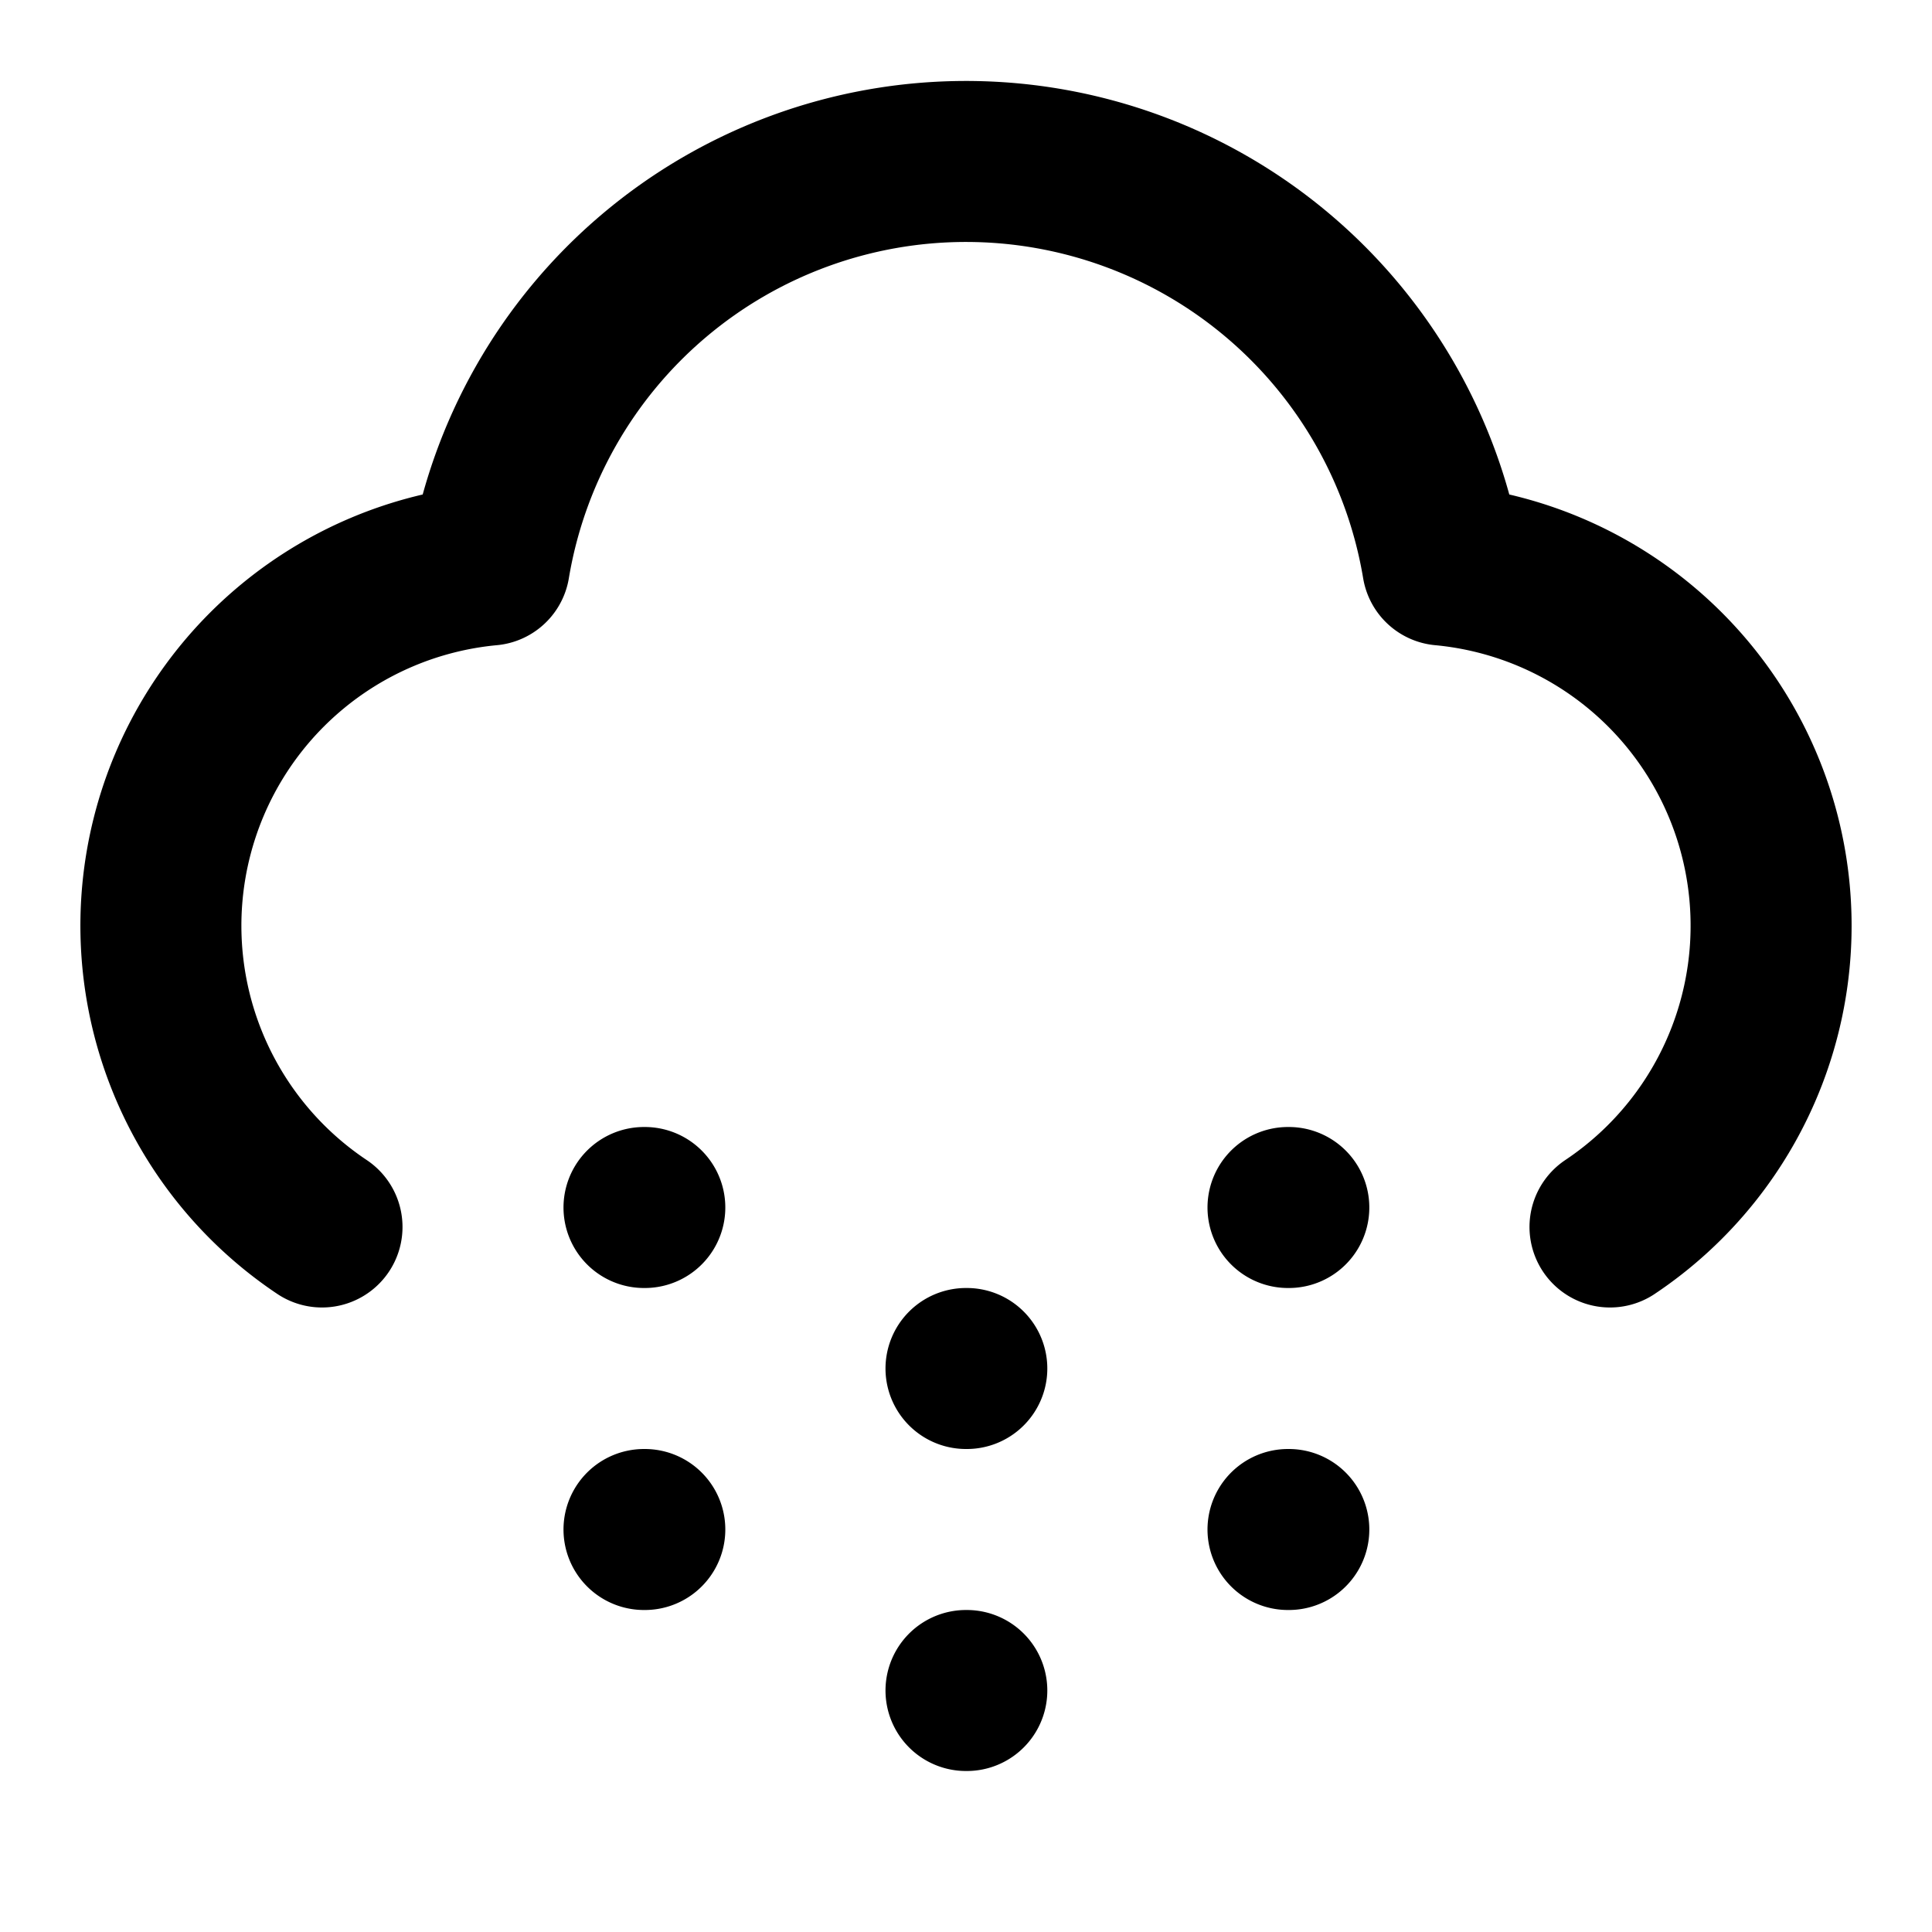 <svg width="24" height="24" viewBox="0 0 24 24" fill="none" xmlns="http://www.w3.org/2000/svg"><path d="M20 15.242a4.5 4.5 0 0 0-2.08-8.223 6.002 6.002 0 0 0-11.84 0A4.5 4.5 0 0 0 4 15.242M8 15h.01M8 19h.01M12 17h.01M12 21h.01M16 15h.01M16 19h.01" stroke="currentColor" stroke-width="2" stroke-linecap="round" stroke-linejoin="round"/></svg>